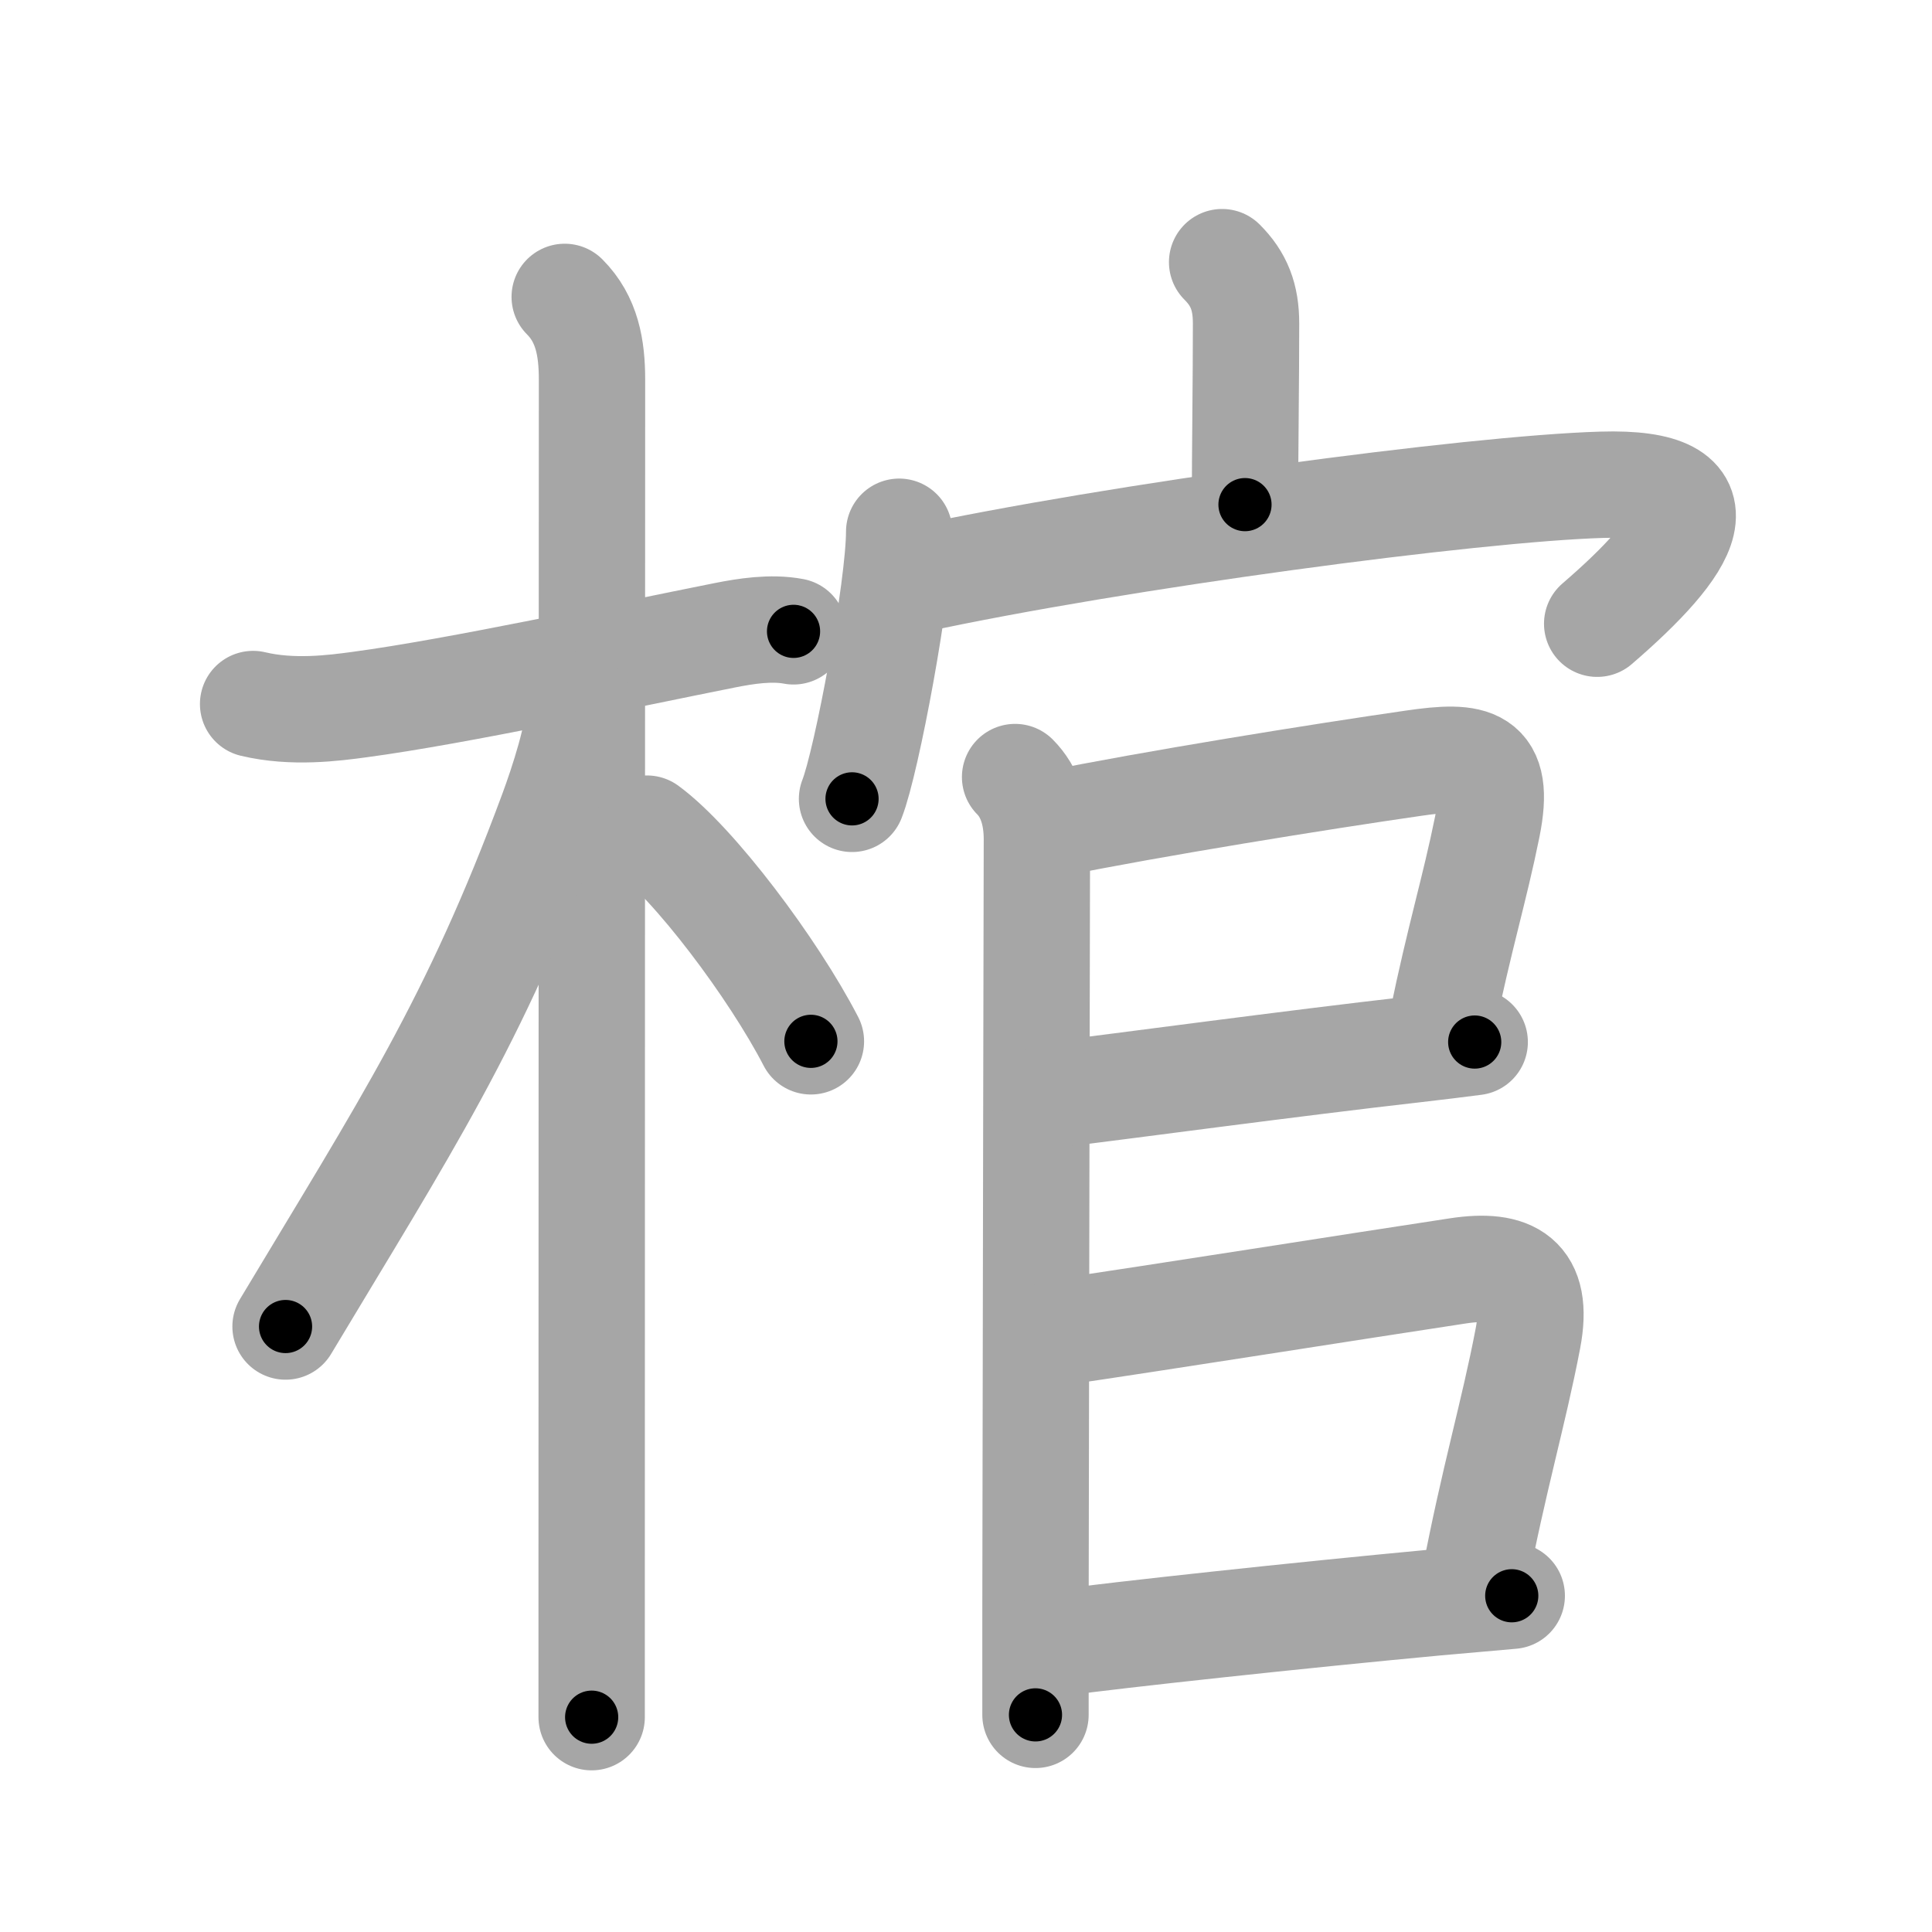 <svg xmlns="http://www.w3.org/2000/svg" viewBox="0 0 109 109" id="68fa"><g fill="none" stroke="#a6a6a6" stroke-width="6" stroke-linecap="round" stroke-linejoin="round"><g><g><path d="M14.28,39.72c2.22,0.53,4.54,0.23,6.01,0.03c5.47-0.73,15.03-2.8,20.61-3.91c1.16-0.23,2.6-0.46,3.87-0.22" /><path d="M31.86,16.75c1.26,1.26,1.54,2.88,1.54,4.67c0,0.63-0.02,47.45-0.02,67.08c0,4.6,0,7.71,0,8.38" /><path d="M32.69,39.78c0,1.59-0.95,4.46-1.53,6.03c-4.41,11.92-8.3,17.77-15.05,29.03" /><path d="M36.5,46.75c2.65,1.94,7.12,7.88,9.25,12" /></g><g p4:phon="官" xmlns:p4="http://kanjivg.tagaini.net"><g><path d="M68.95,14.79c0.95,0.95,1.35,1.96,1.35,3.46c0,3.1-0.06,7.39-0.06,10.22" /><g><path d="M50.73,30c0,3.15-1.83,12.97-2.66,15.07" /><path d="M51.56,32.72c11.44-2.47,31.57-5.16,38.81-5.37c7.25-0.22,4.88,3.41-0.26,7.84" /></g></g><g><g><path d="M57.27,43.84c0.82,0.82,1.23,2.04,1.23,3.51c0,0.68-0.06,28.05-0.08,43.78c0,2.12,0,4.02,0,5.62" /><path d="M59.31,46.5c5.64-1.15,15.22-2.69,20.43-3.44c3.41-0.5,4.95-0.28,4.17,3.58c-0.72,3.56-1.55,6.18-2.57,11.13" /><path d="M59.44,61.76c3.66-0.45,13.7-1.8,20.32-2.55c1.29-0.15,2.46-0.29,3.44-0.42" /></g><path d="M59.67,75.17c5.43-0.79,17.04-2.63,22.59-3.47c2.97-0.45,4.6,0.38,3.94,3.82c-0.8,4.2-1.94,7.98-3.02,13.69" /><path d="M59.56,92.71c3.64-0.49,13.71-1.58,21.43-2.3c1.55-0.14,3.01-0.27,4.3-0.38" /></g></g></g></g><g fill="none" stroke="#000" stroke-width="3" stroke-linecap="round" stroke-linejoin="round"><path d="M14.28,39.72c2.22,0.53,4.54,0.23,6.01,0.03c5.47-0.73,15.03-2.8,20.61-3.91c1.16-0.23,2.6-0.46,3.87-0.22" stroke-dasharray="30.927" stroke-dashoffset="30.927"><animate attributeName="stroke-dashoffset" values="30.927;30.927;0" dur="0.309s" fill="freeze" begin="0s;68fa.click" /></path><path d="M31.86,16.75c1.26,1.26,1.54,2.88,1.54,4.67c0,0.63-0.02,47.45-0.02,67.08c0,4.6,0,7.71,0,8.38" stroke-dasharray="80.519" stroke-dashoffset="80.519"><animate attributeName="stroke-dashoffset" values="80.519" fill="freeze" begin="68fa.click" /><animate attributeName="stroke-dashoffset" values="80.519;80.519;0" keyTimes="0;0.338;1" dur="0.914s" fill="freeze" begin="0s;68fa.click" /></path><path d="M32.69,39.78c0,1.59-0.95,4.46-1.53,6.03c-4.41,11.92-8.3,17.77-15.05,29.03" stroke-dasharray="39.01" stroke-dashoffset="39.01"><animate attributeName="stroke-dashoffset" values="39.01" fill="freeze" begin="68fa.click" /><animate attributeName="stroke-dashoffset" values="39.01;39.01;0" keyTimes="0;0.701;1" dur="1.304s" fill="freeze" begin="0s;68fa.click" /></path><path d="M36.5,46.75c2.65,1.94,7.12,7.88,9.25,12" stroke-dasharray="15.238" stroke-dashoffset="15.238"><animate attributeName="stroke-dashoffset" values="15.238" fill="freeze" begin="68fa.click" /><animate attributeName="stroke-dashoffset" values="15.238;15.238;0" keyTimes="0;0.896;1" dur="1.456s" fill="freeze" begin="0s;68fa.click" /></path><path d="M68.95,14.79c0.95,0.95,1.35,1.96,1.35,3.46c0,3.1-0.06,7.39-0.06,10.22" stroke-dasharray="14.049" stroke-dashoffset="14.049"><animate attributeName="stroke-dashoffset" values="14.049" fill="freeze" begin="68fa.click" /><animate attributeName="stroke-dashoffset" values="14.049;14.049;0" keyTimes="0;0.838;1" dur="1.737s" fill="freeze" begin="0s;68fa.click" /></path><path d="M50.73,30c0,3.15-1.83,12.97-2.66,15.07" stroke-dasharray="15.336" stroke-dashoffset="15.336"><animate attributeName="stroke-dashoffset" values="15.336" fill="freeze" begin="68fa.click" /><animate attributeName="stroke-dashoffset" values="15.336;15.336;0" keyTimes="0;0.919;1" dur="1.89s" fill="freeze" begin="0s;68fa.click" /></path><path d="M51.56,32.72c11.44-2.47,31.57-5.16,38.81-5.37c7.25-0.22,4.88,3.41-0.26,7.84" stroke-dasharray="52.525" stroke-dashoffset="52.525"><animate attributeName="stroke-dashoffset" values="52.525" fill="freeze" begin="68fa.click" /><animate attributeName="stroke-dashoffset" values="52.525;52.525;0" keyTimes="0;0.783;1" dur="2.415s" fill="freeze" begin="0s;68fa.click" /></path><path d="M57.27,43.84c0.82,0.82,1.23,2.04,1.23,3.51c0,0.68-0.06,28.05-0.08,43.78c0,2.12,0,4.02,0,5.62" stroke-dasharray="53.219" stroke-dashoffset="53.219"><animate attributeName="stroke-dashoffset" values="53.219" fill="freeze" begin="68fa.click" /><animate attributeName="stroke-dashoffset" values="53.219;53.219;0" keyTimes="0;0.819;1" dur="2.947s" fill="freeze" begin="0s;68fa.click" /></path><path d="M59.31,46.5c5.64-1.15,15.22-2.69,20.43-3.44c3.41-0.5,4.95-0.28,4.17,3.58c-0.72,3.56-1.55,6.18-2.57,11.13" stroke-dasharray="39.535" stroke-dashoffset="39.535"><animate attributeName="stroke-dashoffset" values="39.535" fill="freeze" begin="68fa.click" /><animate attributeName="stroke-dashoffset" values="39.535;39.535;0" keyTimes="0;0.882;1" dur="3.342s" fill="freeze" begin="0s;68fa.click" /></path><path d="M59.44,61.76c3.66-0.45,13.7-1.8,20.32-2.55c1.29-0.15,2.46-0.29,3.44-0.42" stroke-dasharray="23.946" stroke-dashoffset="23.946"><animate attributeName="stroke-dashoffset" values="23.946" fill="freeze" begin="68fa.click" /><animate attributeName="stroke-dashoffset" values="23.946;23.946;0" keyTimes="0;0.933;1" dur="3.581s" fill="freeze" begin="0s;68fa.click" /></path><path d="M59.67,75.17c5.43-0.79,17.04-2.63,22.59-3.47c2.97-0.45,4.6,0.38,3.94,3.82c-0.8,4.2-1.94,7.98-3.02,13.69" stroke-dasharray="43.923" stroke-dashoffset="43.923"><animate attributeName="stroke-dashoffset" values="43.923" fill="freeze" begin="68fa.click" /><animate attributeName="stroke-dashoffset" values="43.923;43.923;0" keyTimes="0;0.891;1" dur="4.02s" fill="freeze" begin="0s;68fa.click" /></path><path d="M59.56,92.71c3.64-0.49,13.71-1.58,21.43-2.3c1.55-0.14,3.01-0.27,4.3-0.38" stroke-dasharray="25.872" stroke-dashoffset="25.872"><animate attributeName="stroke-dashoffset" values="25.872" fill="freeze" begin="68fa.click" /><animate attributeName="stroke-dashoffset" values="25.872;25.872;0" keyTimes="0;0.939;1" dur="4.279s" fill="freeze" begin="0s;68fa.click" /></path></g></svg>